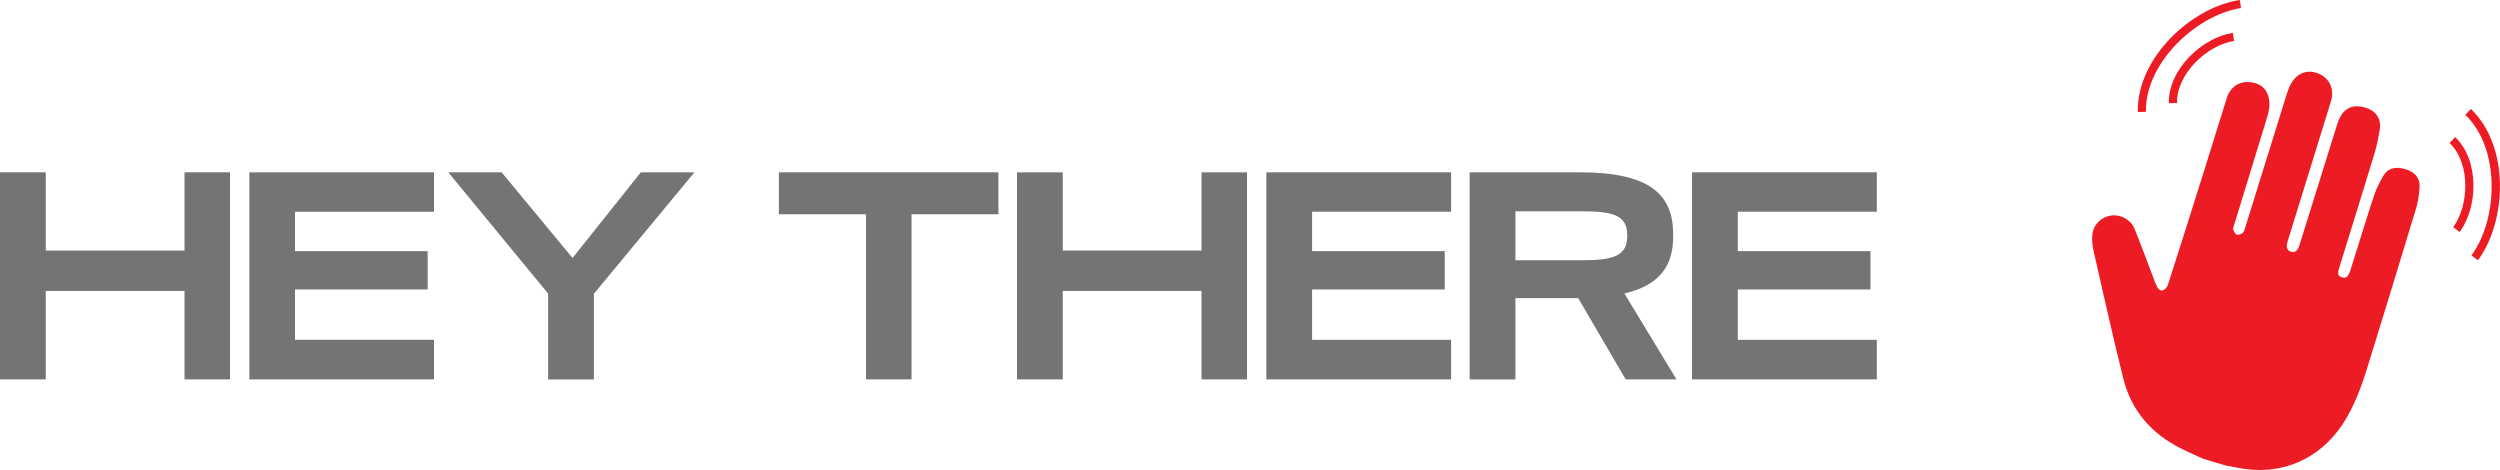 <?xml version="1.0" encoding="utf-8"?>
<!-- Generator: Adobe Illustrator 26.5.0, SVG Export Plug-In . SVG Version: 6.00 Build 0)  -->
<svg version="1.1" id="Layer_1" xmlns="http://www.w3.org/2000/svg" xmlns:xlink="http://www.w3.org/1999/xlink" x="0px" y="0px"
	 viewBox="0 0 307.01 57.75" style="enable-background:new 0 0 307.01 57.75;" xml:space="preserve">
<style type="text/css">
	.st0{fill:#747474;}
	.st1{fill:#ED1C24;}
</style>
<g>
	<path class="st0" d="M22.65,35.73H5.62v10.86H0V21.16h5.62v9.61h17.04v-9.61h5.59v25.43h-5.59V35.73z"/>
	<path class="st0" d="M53.3,46.59H30.62V21.16H53.3V26H36.23v4.84h16.29v4.71H36.23v6.18H53.3V46.59z"/>
	<path class="st0" d="M55.05,21.16h6.55l8.71,10.52l8.39-10.52h6.58L72.93,36.08v10.52h-5.62V36.05L55.05,21.16z"/>
	<path class="st0" d="M111.94,26.31v20.28h-5.59V26.31h-10.7v-5.15h26.96v5.15H111.94z"/>
	<path class="st0" d="M147.55,35.73h-17.04v10.86h-5.62V21.16h5.62v9.61h17.04v-9.61h5.59v25.43h-5.59V35.73z"/>
	<path class="st0" d="M178.2,46.59h-22.69V21.16h22.69V26h-17.07v4.84h16.29v4.71h-16.29v6.18h17.07V46.59z"/>
	<path class="st0" d="M193.81,36.61h-7.71v9.99h-5.62V21.16h13.54c8.55,0,11.45,2.71,11.45,7.58v0.37c0,3.5-1.65,5.93-5.99,6.93
		l6.4,10.55h-6.24L193.81,36.61z M186.1,25.94v6.02h8.3c3.81,0,5.43-0.59,5.43-2.96v-0.12c0-2.37-1.62-2.93-5.43-2.93H186.1z"/>
	<path class="st0" d="M230.48,46.59h-22.69V21.16h22.69V26h-17.07v4.84h16.29v4.71h-16.29v6.18h17.07V46.59z"/>
</g>
<g>
	<g>
		<g>
			<path class="st1" d="M270.52,56.32c-0.89-0.41-1.79-0.79-2.66-1.23c-3.65-1.82-6.13-4.66-7.12-8.64
				c-1.29-5.2-2.46-10.44-3.65-15.66c-0.15-0.66-0.21-1.38-0.13-2.05c0.15-1.23,1.16-2.14,2.34-2.28c1.2-0.14,2.39,0.53,2.86,1.69
				c0.77,1.94,1.5,3.9,2.24,5.85c0.14,0.37,0.28,0.75,0.45,1.12c0.15,0.32,0.4,0.64,0.76,0.53c0.25-0.08,0.53-0.38,0.61-0.64
				c1.56-4.85,3.09-9.71,4.62-14.57c0.88-2.79,1.73-5.59,2.61-8.38c0.48-1.53,1.74-2.25,3.3-1.9c1.04,0.23,1.65,0.87,1.87,1.9
				c0.17,0.79,0.03,1.56-0.2,2.32c-1.09,3.53-2.17,7.07-3.25,10.6c-0.28,0.92-0.57,1.84-0.85,2.77c-0.05,0.15-0.12,0.34-0.07,0.47
				c0.1,0.23,0.25,0.53,0.44,0.59c0.22,0.06,0.55-0.06,0.74-0.22c0.16-0.13,0.21-0.42,0.29-0.65c1.71-5.49,3.42-10.99,5.13-16.48
				c0.14-0.44,0.31-0.88,0.55-1.28c0.77-1.28,2.08-1.7,3.4-1.11c1.27,0.56,1.86,1.84,1.49,3.24c-0.04,0.16-0.09,0.31-0.14,0.46
				c-1.73,5.59-3.46,11.18-5.19,16.77c-0.01,0.05-0.03,0.09-0.04,0.14c-0.21,0.67-0.06,1.09,0.43,1.23
				c0.48,0.14,0.82-0.11,1.02-0.76c1.55-4.96,3.08-9.91,4.64-14.87c0.13-0.42,0.31-0.85,0.56-1.22c0.7-1.03,1.84-1.27,3.23-0.73
				c1.07,0.42,1.64,1.36,1.45,2.54c-0.16,0.96-0.34,1.93-0.62,2.87c-1.41,4.64-2.86,9.28-4.29,13.91c-0.07,0.21-0.13,0.43-0.18,0.65
				c-0.07,0.31-0.01,0.58,0.32,0.71c0.35,0.14,0.68,0.14,0.89-0.21c0.13-0.21,0.22-0.46,0.3-0.71c0.96-3.03,1.88-6.08,2.88-9.1
				c0.27-0.82,0.67-1.6,1.1-2.35c0.56-0.98,1.49-1.24,2.73-0.87c1.18,0.35,1.83,1.11,1.75,2.21c-0.05,0.83-0.15,1.67-0.38,2.46
				c-1.97,6.51-3.96,13.01-5.97,19.5c-0.76,2.47-1.63,4.91-3.06,7.1c-2.89,4.43-7.69,6.45-12.88,5.41c-0.48-0.1-0.97-0.18-1.46-0.27
				C272.42,56.91,271.47,56.62,270.52,56.32z"/>
		</g>
	</g>
	<g>
		<g>
			<path class="st1" d="M262.53,13.75C262.4,7.08,269.16,0.88,275.06,0l0.15,0.99c-5.39,0.81-11.8,6.67-11.68,12.74L262.53,13.75z"
				/>
		</g>
		<g>
			<path class="st1" d="M266.34,12.67c-0.08-4.19,4.16-8.08,7.86-8.63l0.15,0.99c-3.23,0.48-7.08,3.99-7,7.62L266.34,12.67z"/>
		</g>
	</g>
	<g>
		<g>
			<path class="st1" d="M304.3,31.96l-0.8-0.59c3.24-4.38,3.63-13.06-0.75-17.27l0.69-0.72C308.25,18,307.85,27.16,304.3,31.96z"/>
		</g>
		<g>
			<path class="st1" d="M302.06,28.49l-0.8-0.59c1.94-2.63,2.18-7.83-0.44-10.34l0.69-0.72C304.53,19.74,304.28,25.48,302.06,28.49z
				"/>
		</g>
	</g>
</g>
</svg>
